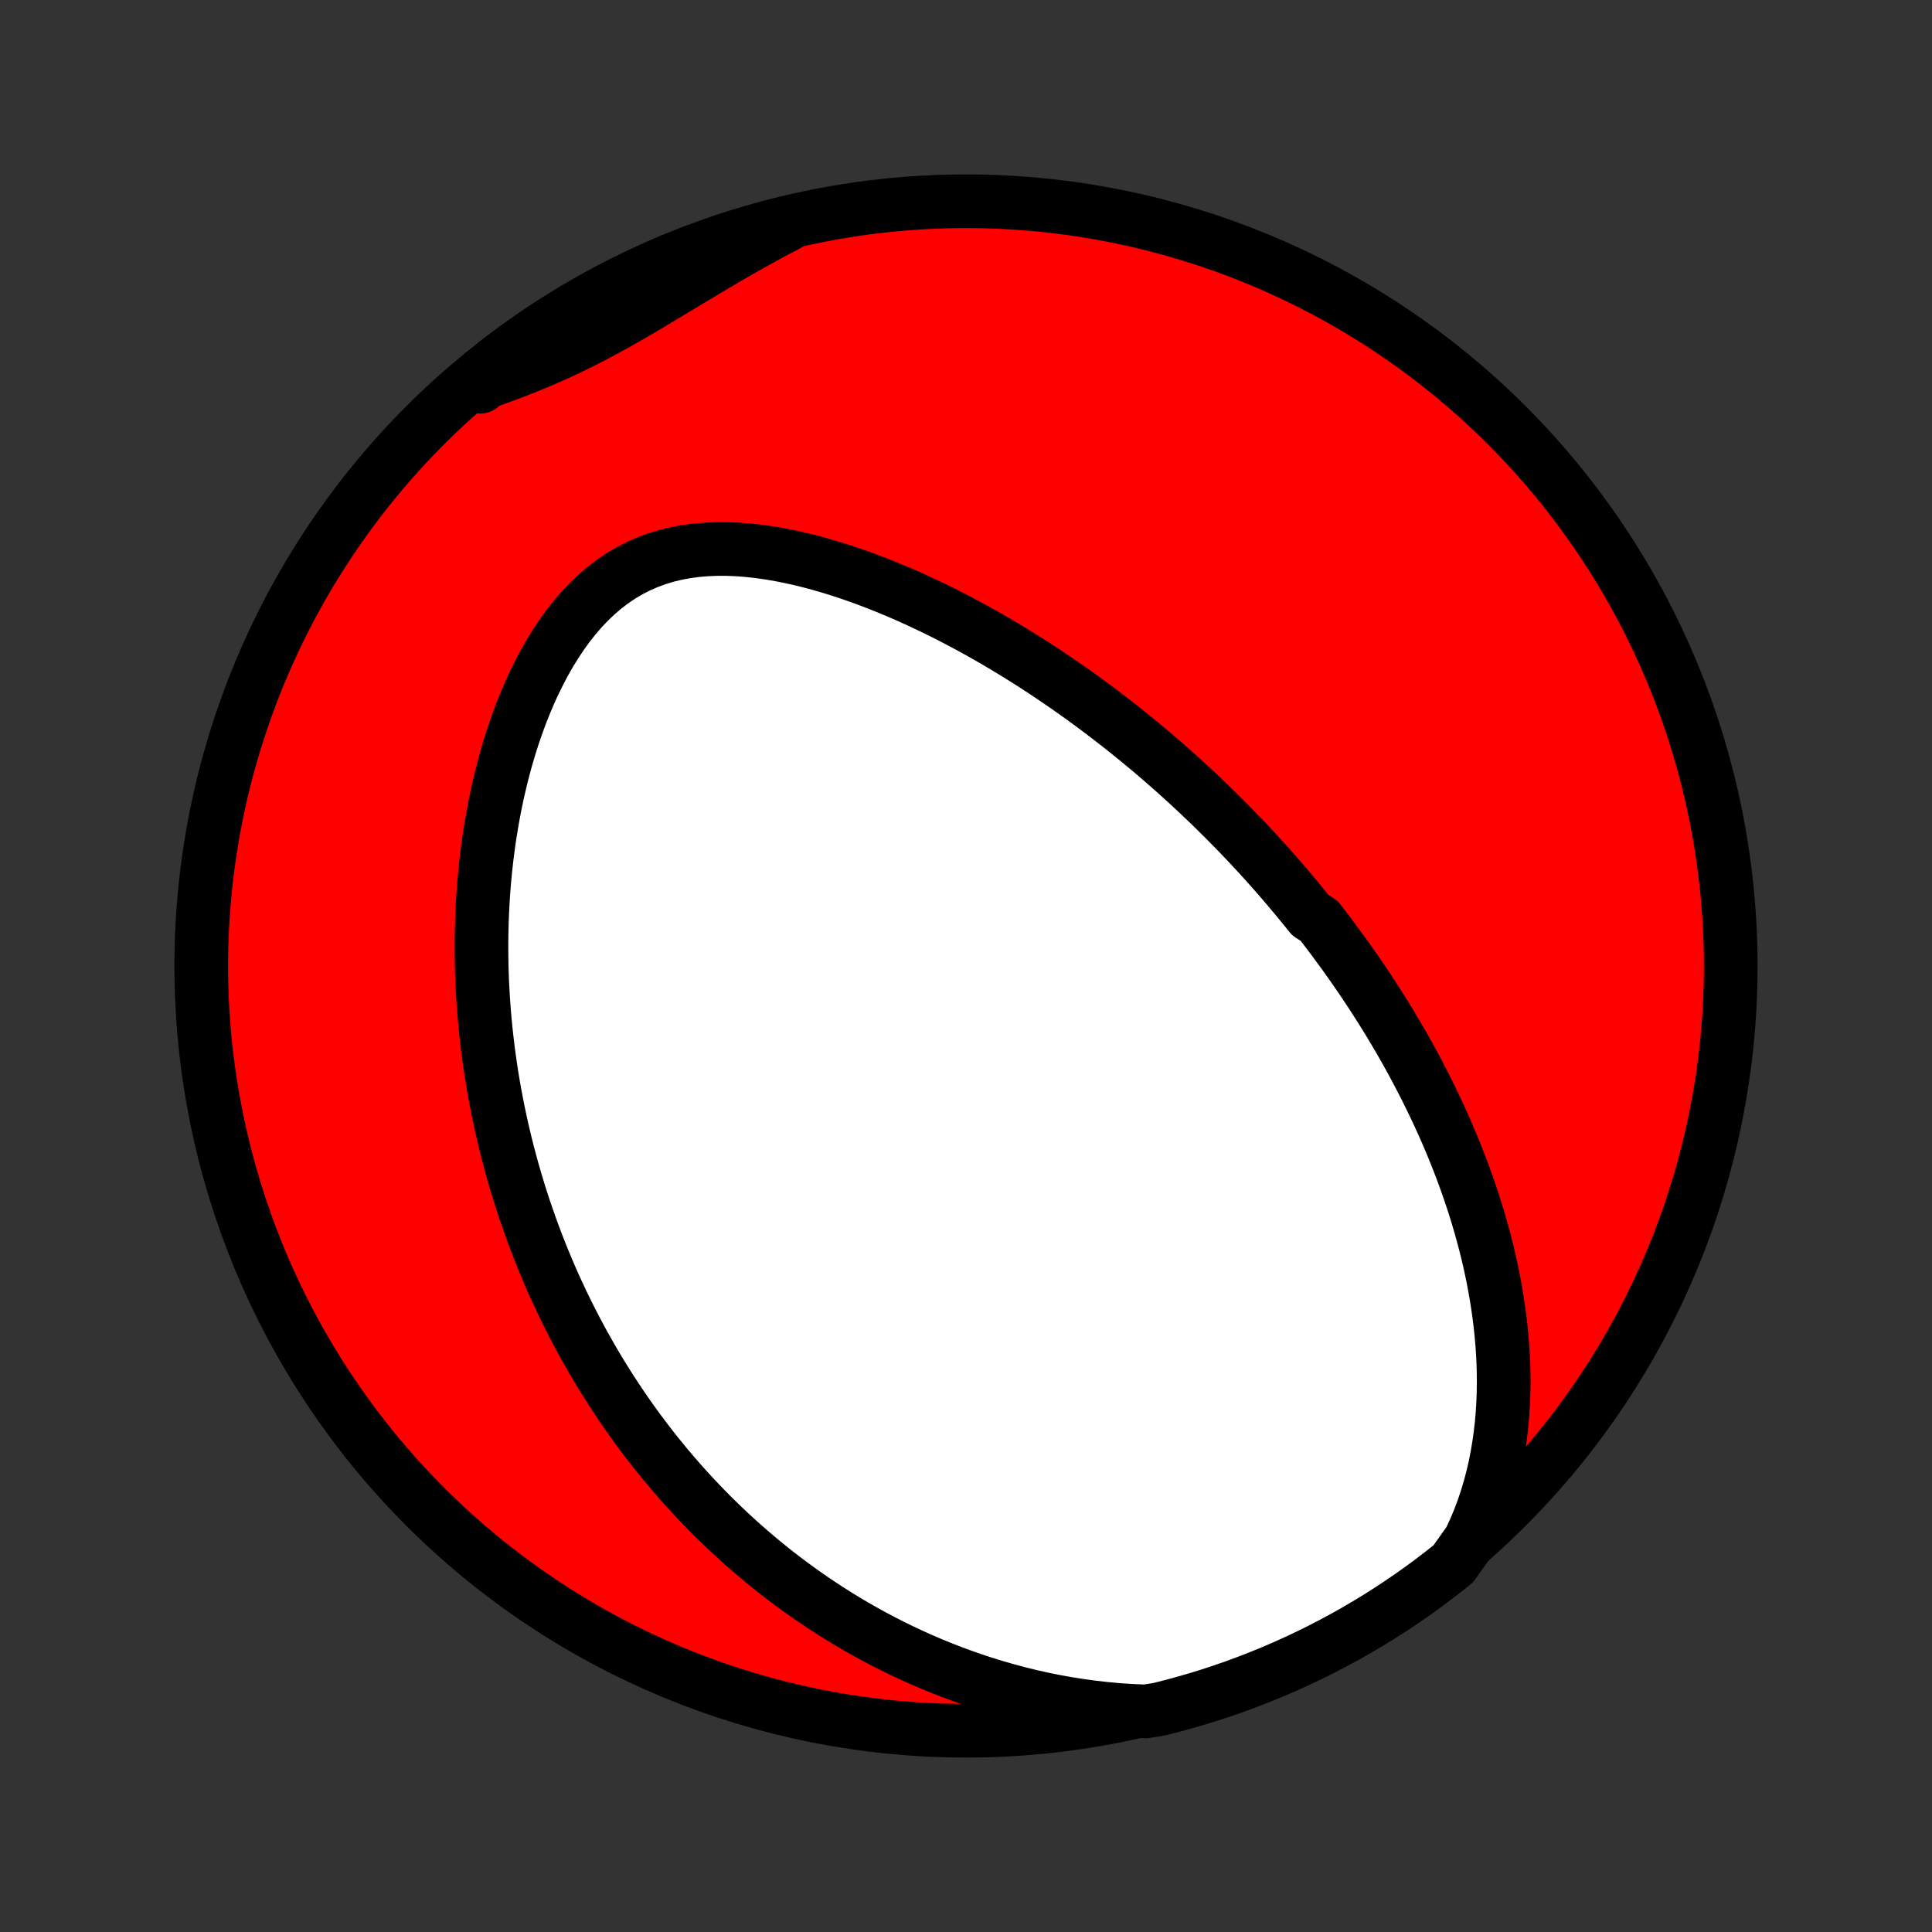 <?xml version="1.0" encoding="utf-8" standalone="no"?>
<!DOCTYPE svg PUBLIC "-//W3C//DTD SVG 1.1//EN"
  "http://www.w3.org/Graphics/SVG/1.1/DTD/svg11.dtd">
<!-- Created with matplotlib (http://matplotlib.org/) -->
<svg height="72pt" version="1.1" viewBox="0 0 72 72" width="72pt" xmlns="http://www.w3.org/2000/svg" xmlns:xlink="http://www.w3.org/1999/xlink">
 <rect x="0" y="0" width="72" height="72" fill="#333333" stroke="none"/>
 <defs>
  <style type="text/css">
*{stroke-linecap:butt;stroke-linejoin:round;}
  </style>
 </defs>
 <g id="figure_1">
  <g id="patch_1">
   <path d="
M0 72
L72 72
L72 0
L0 0
z
" style="fill:none;"/>
  </g>
  <g id="axes_1">
   <g id="PatchCollection_1">
    <defs>
     <path d="
M36 -7.5
C43.558 -7.5 50.808 -10.503 56.153 -15.848
C61.497 -21.192 64.5 -28.442 64.5 -36
C64.5 -43.558 61.497 -50.808 56.153 -56.153
C50.808 -61.497 43.558 -64.5 36 -64.5
C28.442 -64.5 21.192 -61.497 15.848 -56.153
C10.503 -50.808 7.5 -43.558 7.5 -36
C7.5 -28.442 10.503 -21.192 15.848 -15.848
C21.192 -10.503 28.442 -7.5 36 -7.5
z
" id="C0_0_a811fe30f3"/>
     <path d="
M54.771 -14.583
L54.954 -14.975
L55.12 -15.368
L55.269 -15.764
L55.402 -16.161
L55.521 -16.558
L55.626 -16.955
L55.717 -17.352
L55.795 -17.747
L55.861 -18.141
L55.916 -18.533
L55.96 -18.923
L55.994 -19.31
L56.017 -19.695
L56.032 -20.076
L56.038 -20.455
L56.035 -20.83
L56.025 -21.202
L56.007 -21.57
L55.982 -21.935
L55.95 -22.295
L55.913 -22.652
L55.869 -23.006
L55.819 -23.355
L55.765 -23.7
L55.705 -24.041
L55.641 -24.379
L55.572 -24.712
L55.499 -25.042
L55.422 -25.367
L55.341 -25.689
L55.256 -26.007
L55.169 -26.321
L55.078 -26.631
L54.984 -26.938
L54.887 -27.24
L54.787 -27.539
L54.685 -27.835
L54.58 -28.127
L54.473 -28.416
L54.364 -28.701
L54.253 -28.983
L54.14 -29.261
L54.025 -29.536
L53.908 -29.809
L53.789 -30.078
L53.669 -30.344
L53.547 -30.607
L53.423 -30.868
L53.298 -31.125
L53.172 -31.38
L53.044 -31.633
L52.915 -31.882
L52.785 -32.129
L52.654 -32.374
L52.521 -32.617
L52.387 -32.857
L52.252 -33.095
L52.115 -33.331
L51.978 -33.564
L51.84 -33.796
L51.7 -34.026
L51.559 -34.253
L51.417 -34.479
L51.274 -34.703
L51.13 -34.926
L50.985 -35.147
L50.839 -35.366
L50.692 -35.584
L50.543 -35.8
L50.394 -36.014
L50.243 -36.228
L50.092 -36.44
L49.938 -36.651
L49.784 -36.86
L49.629 -37.069
L49.472 -37.276
L49.315 -37.483
L49.156 -37.688
L48.834 -37.892
L48.671 -38.095
L48.506 -38.298
L48.34 -38.5
L48.173 -38.7
L48.004 -38.901
L47.834 -39.1
L47.662 -39.299
L47.489 -39.497
L47.314 -39.694
L47.137 -39.892
L46.959 -40.088
L46.778 -40.284
L46.596 -40.48
L46.412 -40.675
L46.226 -40.87
L46.038 -41.064
L45.848 -41.258
L45.657 -41.452
L45.462 -41.645
L45.266 -41.839
L45.068 -42.032
L44.867 -42.224
L44.663 -42.417
L44.458 -42.609
L44.25 -42.802
L44.039 -42.994
L43.826 -43.186
L43.609 -43.378
L43.391 -43.569
L43.169 -43.761
L42.945 -43.953
L42.717 -44.144
L42.487 -44.335
L42.253 -44.526
L42.017 -44.717
L41.776 -44.908
L41.533 -45.098
L41.286 -45.289
L41.036 -45.479
L40.783 -45.669
L40.526 -45.858
L40.265 -46.047
L40 -46.236
L39.732 -46.424
L39.459 -46.612
L39.183 -46.799
L38.903 -46.986
L38.619 -47.171
L38.331 -47.356
L38.038 -47.54
L37.741 -47.723
L37.441 -47.904
L37.136 -48.085
L36.826 -48.264
L36.513 -48.441
L36.195 -48.616
L35.872 -48.789
L35.546 -48.961
L35.215 -49.13
L34.88 -49.296
L34.54 -49.459
L34.197 -49.62
L33.849 -49.777
L33.497 -49.93
L33.142 -50.079
L32.782 -50.224
L32.419 -50.364
L32.052 -50.499
L31.682 -50.629
L31.308 -50.752
L30.932 -50.869
L30.553 -50.979
L30.172 -51.081
L29.789 -51.175
L29.404 -51.26
L29.018 -51.336
L28.63 -51.4
L28.243 -51.454
L27.856 -51.496
L27.469 -51.525
L27.084 -51.54
L26.701 -51.54
L26.32 -51.524
L25.943 -51.492
L25.57 -51.442
L25.203 -51.373
L24.84 -51.286
L24.485 -51.178
L24.137 -51.05
L23.796 -50.901
L23.465 -50.731
L23.142 -50.54
L22.829 -50.329
L22.526 -50.098
L22.234 -49.848
L21.952 -49.579
L21.68 -49.294
L21.42 -48.992
L21.171 -48.675
L20.932 -48.345
L20.704 -48.002
L20.487 -47.648
L20.28 -47.285
L20.084 -46.912
L19.897 -46.532
L19.721 -46.145
L19.555 -45.752
L19.398 -45.355
L19.251 -44.953
L19.113 -44.548
L18.984 -44.141
L18.864 -43.732
L18.752 -43.321
L18.649 -42.91
L18.553 -42.498
L18.466 -42.087
L18.386 -41.676
L18.314 -41.266
L18.248 -40.857
L18.19 -40.45
L18.138 -40.045
L18.093 -39.642
L18.054 -39.241
L18.021 -38.843
L17.995 -38.447
L17.974 -38.054
L17.958 -37.665
L17.948 -37.278
L17.943 -36.894
L17.943 -36.514
L17.948 -36.137
L17.957 -35.764
L17.971 -35.394
L17.99 -35.027
L18.012 -34.664
L18.039 -34.305
L18.07 -33.949
L18.104 -33.596
L18.143 -33.247
L18.184 -32.901
L18.23 -32.559
L18.278 -32.22
L18.33 -31.885
L18.385 -31.553
L18.444 -31.224
L18.505 -30.899
L18.569 -30.576
L18.636 -30.257
L18.706 -29.942
L18.778 -29.629
L18.853 -29.319
L18.931 -29.012
L19.012 -28.708
L19.094 -28.407
L19.18 -28.108
L19.267 -27.813
L19.357 -27.52
L19.45 -27.229
L19.544 -26.941
L19.642 -26.656
L19.741 -26.373
L19.842 -26.092
L19.946 -25.814
L20.052 -25.538
L20.16 -25.264
L20.27 -24.992
L20.383 -24.722
L20.497 -24.454
L20.614 -24.189
L20.733 -23.925
L20.855 -23.663
L20.978 -23.402
L21.104 -23.144
L21.232 -22.887
L21.362 -22.632
L21.494 -22.378
L21.629 -22.126
L21.766 -21.876
L21.906 -21.627
L22.047 -21.379
L22.192 -21.132
L22.338 -20.887
L22.487 -20.644
L22.639 -20.401
L22.793 -20.16
L22.95 -19.92
L23.109 -19.681
L23.271 -19.443
L23.436 -19.206
L23.604 -18.971
L23.774 -18.736
L23.948 -18.502
L24.124 -18.27
L24.304 -18.038
L24.486 -17.807
L24.672 -17.578
L24.861 -17.349
L25.054 -17.121
L25.25 -16.894
L25.449 -16.668
L25.652 -16.443
L25.859 -16.219
L26.07 -15.996
L26.284 -15.773
L26.502 -15.552
L26.725 -15.332
L26.951 -15.113
L27.182 -14.895
L27.418 -14.677
L27.657 -14.461
L27.902 -14.247
L28.151 -14.033
L28.404 -13.821
L28.663 -13.61
L28.927 -13.4
L29.196 -13.192
L29.471 -12.986
L29.751 -12.781
L30.036 -12.578
L30.327 -12.377
L30.625 -12.177
L30.927 -11.98
L31.236 -11.785
L31.552 -11.593
L31.873 -11.403
L32.202 -11.216
L32.536 -11.032
L32.877 -10.851
L33.226 -10.673
L33.581 -10.499
L33.943 -10.329
L34.312 -10.162
L34.689 -10
L35.072 -9.843
L35.464 -9.69
L35.862 -9.543
L36.268 -9.401
L36.681 -9.265
L37.102 -9.135
L37.531 -9.012
L37.966 -8.896
L38.409 -8.787
L38.859 -8.686
L39.317 -8.594
L39.781 -8.51
L40.252 -8.436
L40.729 -8.371
L41.213 -8.317
L41.702 -8.273
L42.197 -8.241
L42.69 -8.221
L43.172 -8.296
L43.652 -8.417
L44.13 -8.547
L44.606 -8.684
L45.079 -8.83
L45.549 -8.985
L46.016 -9.147
L46.48 -9.318
L46.941 -9.497
L47.399 -9.684
L47.853 -9.879
L48.303 -10.082
L48.75 -10.293
L49.193 -10.511
L49.632 -10.738
L50.067 -10.972
L50.497 -11.213
L50.923 -11.463
L51.345 -11.719
L51.761 -11.983
L52.173 -12.255
L52.581 -12.534
L52.983 -12.819
L53.379 -13.112
L53.771 -13.412
L54.157 -13.719
z
" id="C0_1_852a6fd3c1"/>
     <path d="
M29.342 -63.626
L28.9 -63.394
L28.461 -63.156
L28.023 -62.914
L27.588 -62.668
L27.156 -62.418
L26.727 -62.166
L26.3 -61.913
L25.875 -61.658
L25.453 -61.404
L25.033 -61.151
L24.616 -60.9
L24.2 -60.651
L23.786 -60.407
L23.373 -60.168
L22.962 -59.935
L22.551 -59.709
L22.14 -59.49
L21.73 -59.279
L21.32 -59.077
L20.91 -58.883
L20.499 -58.697
L20.088 -58.519
L19.676 -58.349
L19.264 -58.186
L18.852 -58.03
L18.439 -57.879
L18.026 -57.732
L17.902 -57.589
L18.289 -58.016
L18.682 -58.329
L19.079 -58.635
L19.482 -58.933
L19.89 -59.225
L20.303 -59.51
L20.72 -59.788
L21.142 -60.058
L21.569 -60.321
L22 -60.577
L22.436 -60.825
L22.875 -61.065
L23.319 -61.298
L23.766 -61.523
L24.217 -61.741
L24.672 -61.95
L25.13 -62.152
L25.591 -62.346
L26.056 -62.531
L26.524 -62.709
L26.994 -62.879
L27.468 -63.04
L27.944 -63.193
L28.422 -63.338
z
" id="C0_2_c8416649f9"/>
    </defs>
    <g clip-path="url(#p1bffca34e9)">
     <use style="fill:#ff0000;stroke:#000000;stroke-width:2.0;" x="0.0" xlink:href="#C0_0_a811fe30f3" y="72.0"/>
    </g>
    <g clip-path="url(#p1bffca34e9)">
     <use style="fill:#ffffff;stroke:#000000;stroke-width:2.0;" x="0.0" xlink:href="#C0_1_852a6fd3c1" y="72.0"/>
    </g>
    <g clip-path="url(#p1bffca34e9)">
     <use style="fill:#ffffff;stroke:#000000;stroke-width:2.0;" x="0.0" xlink:href="#C0_2_c8416649f9" y="72.0"/>
    </g>
   </g>
  </g>
 </g>
 <defs>
  <clipPath id="p1bffca34e9">
   <rect height="72.0" width="72.0" x="0.0" y="0.0"/>
  </clipPath>
 </defs>
</svg>

